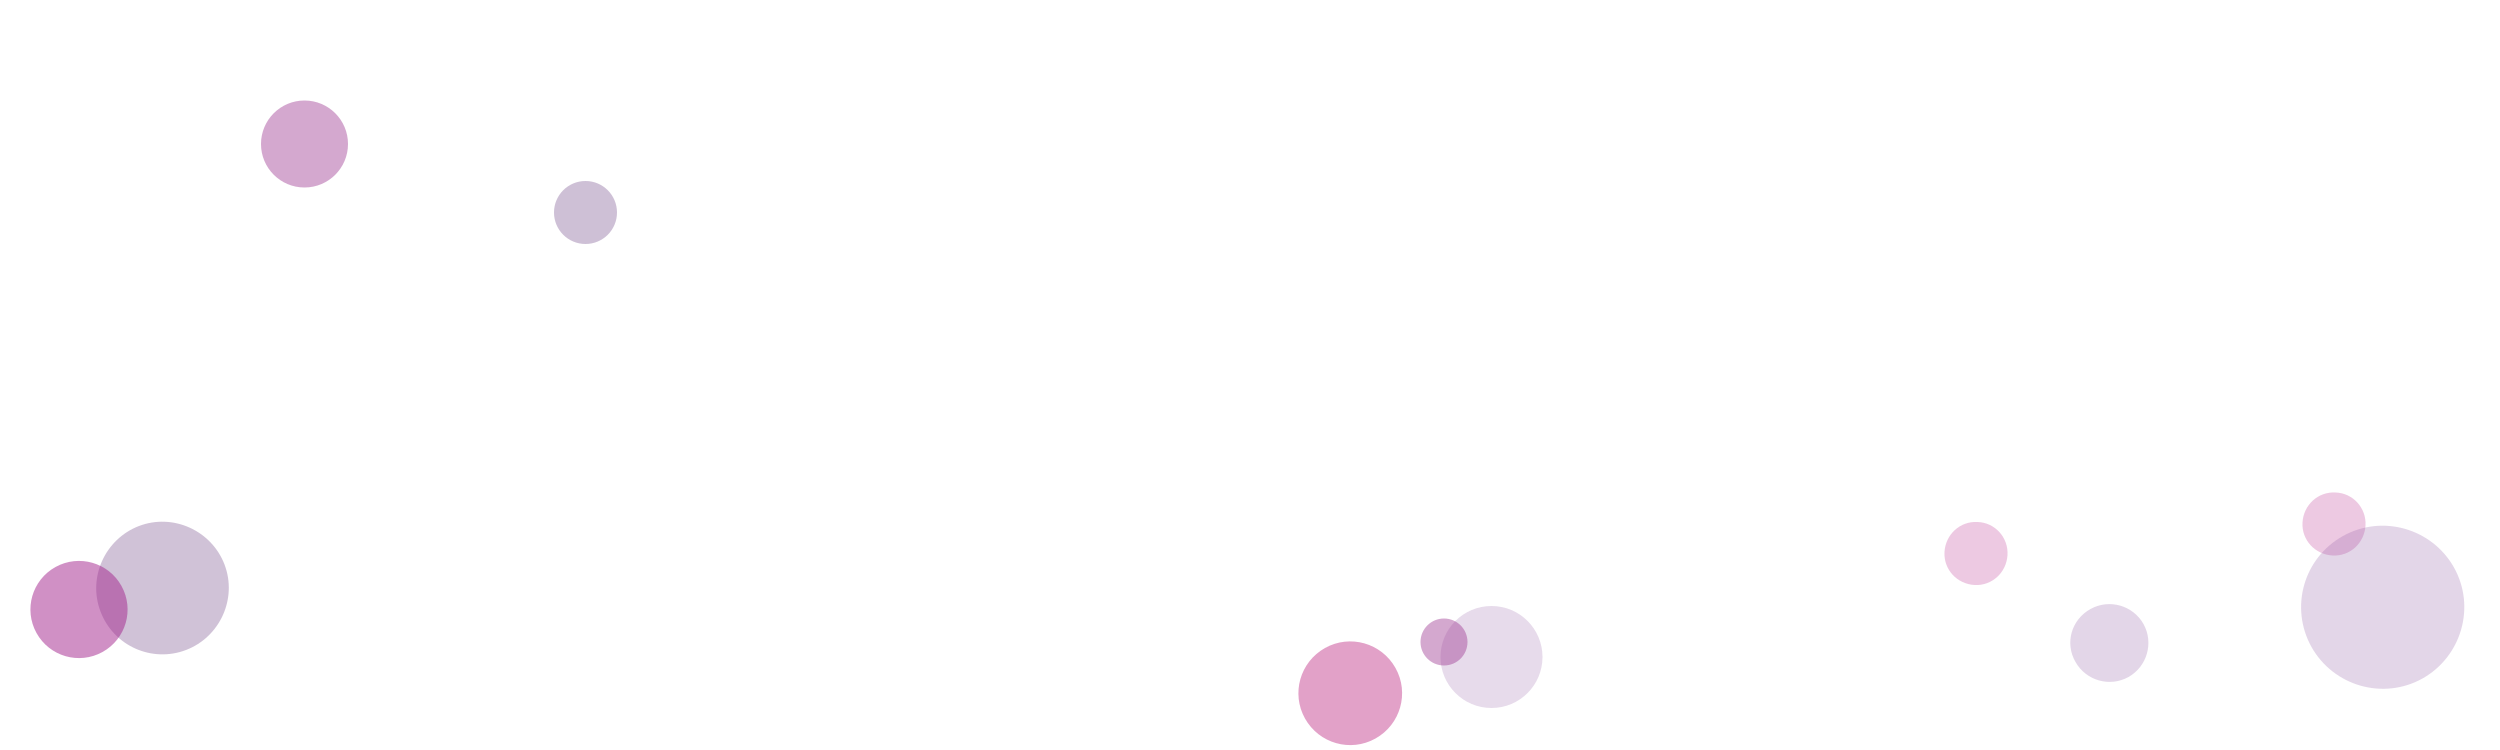 <?xml version="1.0" encoding="utf-8"?>
<!-- Generator: Adobe Illustrator 18.0.0, SVG Export Plug-In . SVG Version: 6.00 Build 0)  -->
<!DOCTYPE svg PUBLIC "-//W3C//DTD SVG 1.1//EN" "http://www.w3.org/Graphics/SVG/1.1/DTD/svg11.dtd">
<svg version="1.1" id="Layer_1" xmlns="http://www.w3.org/2000/svg" xmlns:xlink="http://www.w3.org/1999/xlink" x="0px" y="0px"
	 viewBox="0 0 500 150" enable-background="new 0 0 500 150" xml:space="preserve">
<path opacity="0.25" fill="#440E62" d="M20.1,122.3c-2.6-6.8,0.9-14.5,7.7-17.1c6.8-2.6,14.5,0.9,17.1,7.7
	c2.6,6.8-0.9,14.5-7.7,17.1C30.4,132.6,22.7,129.2,20.1,122.3z"/>
<path opacity="0.26" fill="#B82E90" d="M401.5,111c-0.2,3.5-3.1,6.2-6.6,6c-3.5-0.2-6.2-3.1-6-6.6c0.2-3.5,3.1-6.2,6.6-6
	C399,104.5,401.7,107.5,401.5,111z"/>
<path opacity="0.26" fill="#B82E90" d="M473.1,105.1c-0.2,3.5-3.1,6.2-6.6,6c-3.5-0.2-6.2-3.1-6-6.6c0.2-3.5,3.1-6.2,6.6-6
	C470.6,98.6,473.3,101.6,473.1,105.1z"/>
<circle opacity="0.26" fill="#440E62" cx="117.1" cy="42.5" r="6.3"/>
<path opacity="0.8" fill="#DB8ABA" d="M265,129.6c5-2.8,11.3-1,14.1,4c2.8,5,1,11.3-4,14.1c-5,2.8-11.3,1-14.1-4
	C258.2,138.7,260,132.4,265,129.6z"/>
<path opacity="0.26" fill="#9461A7" d="M418.1,121.8c3.8-2.1,8.5-0.7,10.6,3c2.1,3.8,0.7,8.5-3,10.6c-3.8,2.1-8.5,0.7-10.6-3
	C412.9,128.6,414.3,123.9,418.1,121.8z"/>
<path opacity="0.26" fill="#9461A7" d="M468.6,107.2c7.9-4.4,17.8-1.5,22.2,6.3c4.4,7.9,1.5,17.8-6.3,22.2
	c-7.9,4.4-17.8,1.5-22.2-6.3C457.9,121.5,460.7,111.6,468.6,107.2z"/>
<path opacity="0.5" fill="#A2238D" d="M11.1,113.4c4.7-2.6,10.6-0.9,13.2,3.8c2.6,4.7,0.9,10.6-3.8,13.2c-4.7,2.6-10.6,0.9-13.2-3.8
	C4.7,121.9,6.4,116,11.1,113.4z"/>
<circle opacity="0.23" fill="#9461A7" cx="298.3" cy="131.4" r="10.2"/>
<circle opacity="0.45" fill="#A13E96" cx="288.8" cy="128.4" r="4.7"/>
<circle opacity="0.45" fill="#A13E96" cx="60.9" cy="28.8" r="8.7"/>
</svg>
